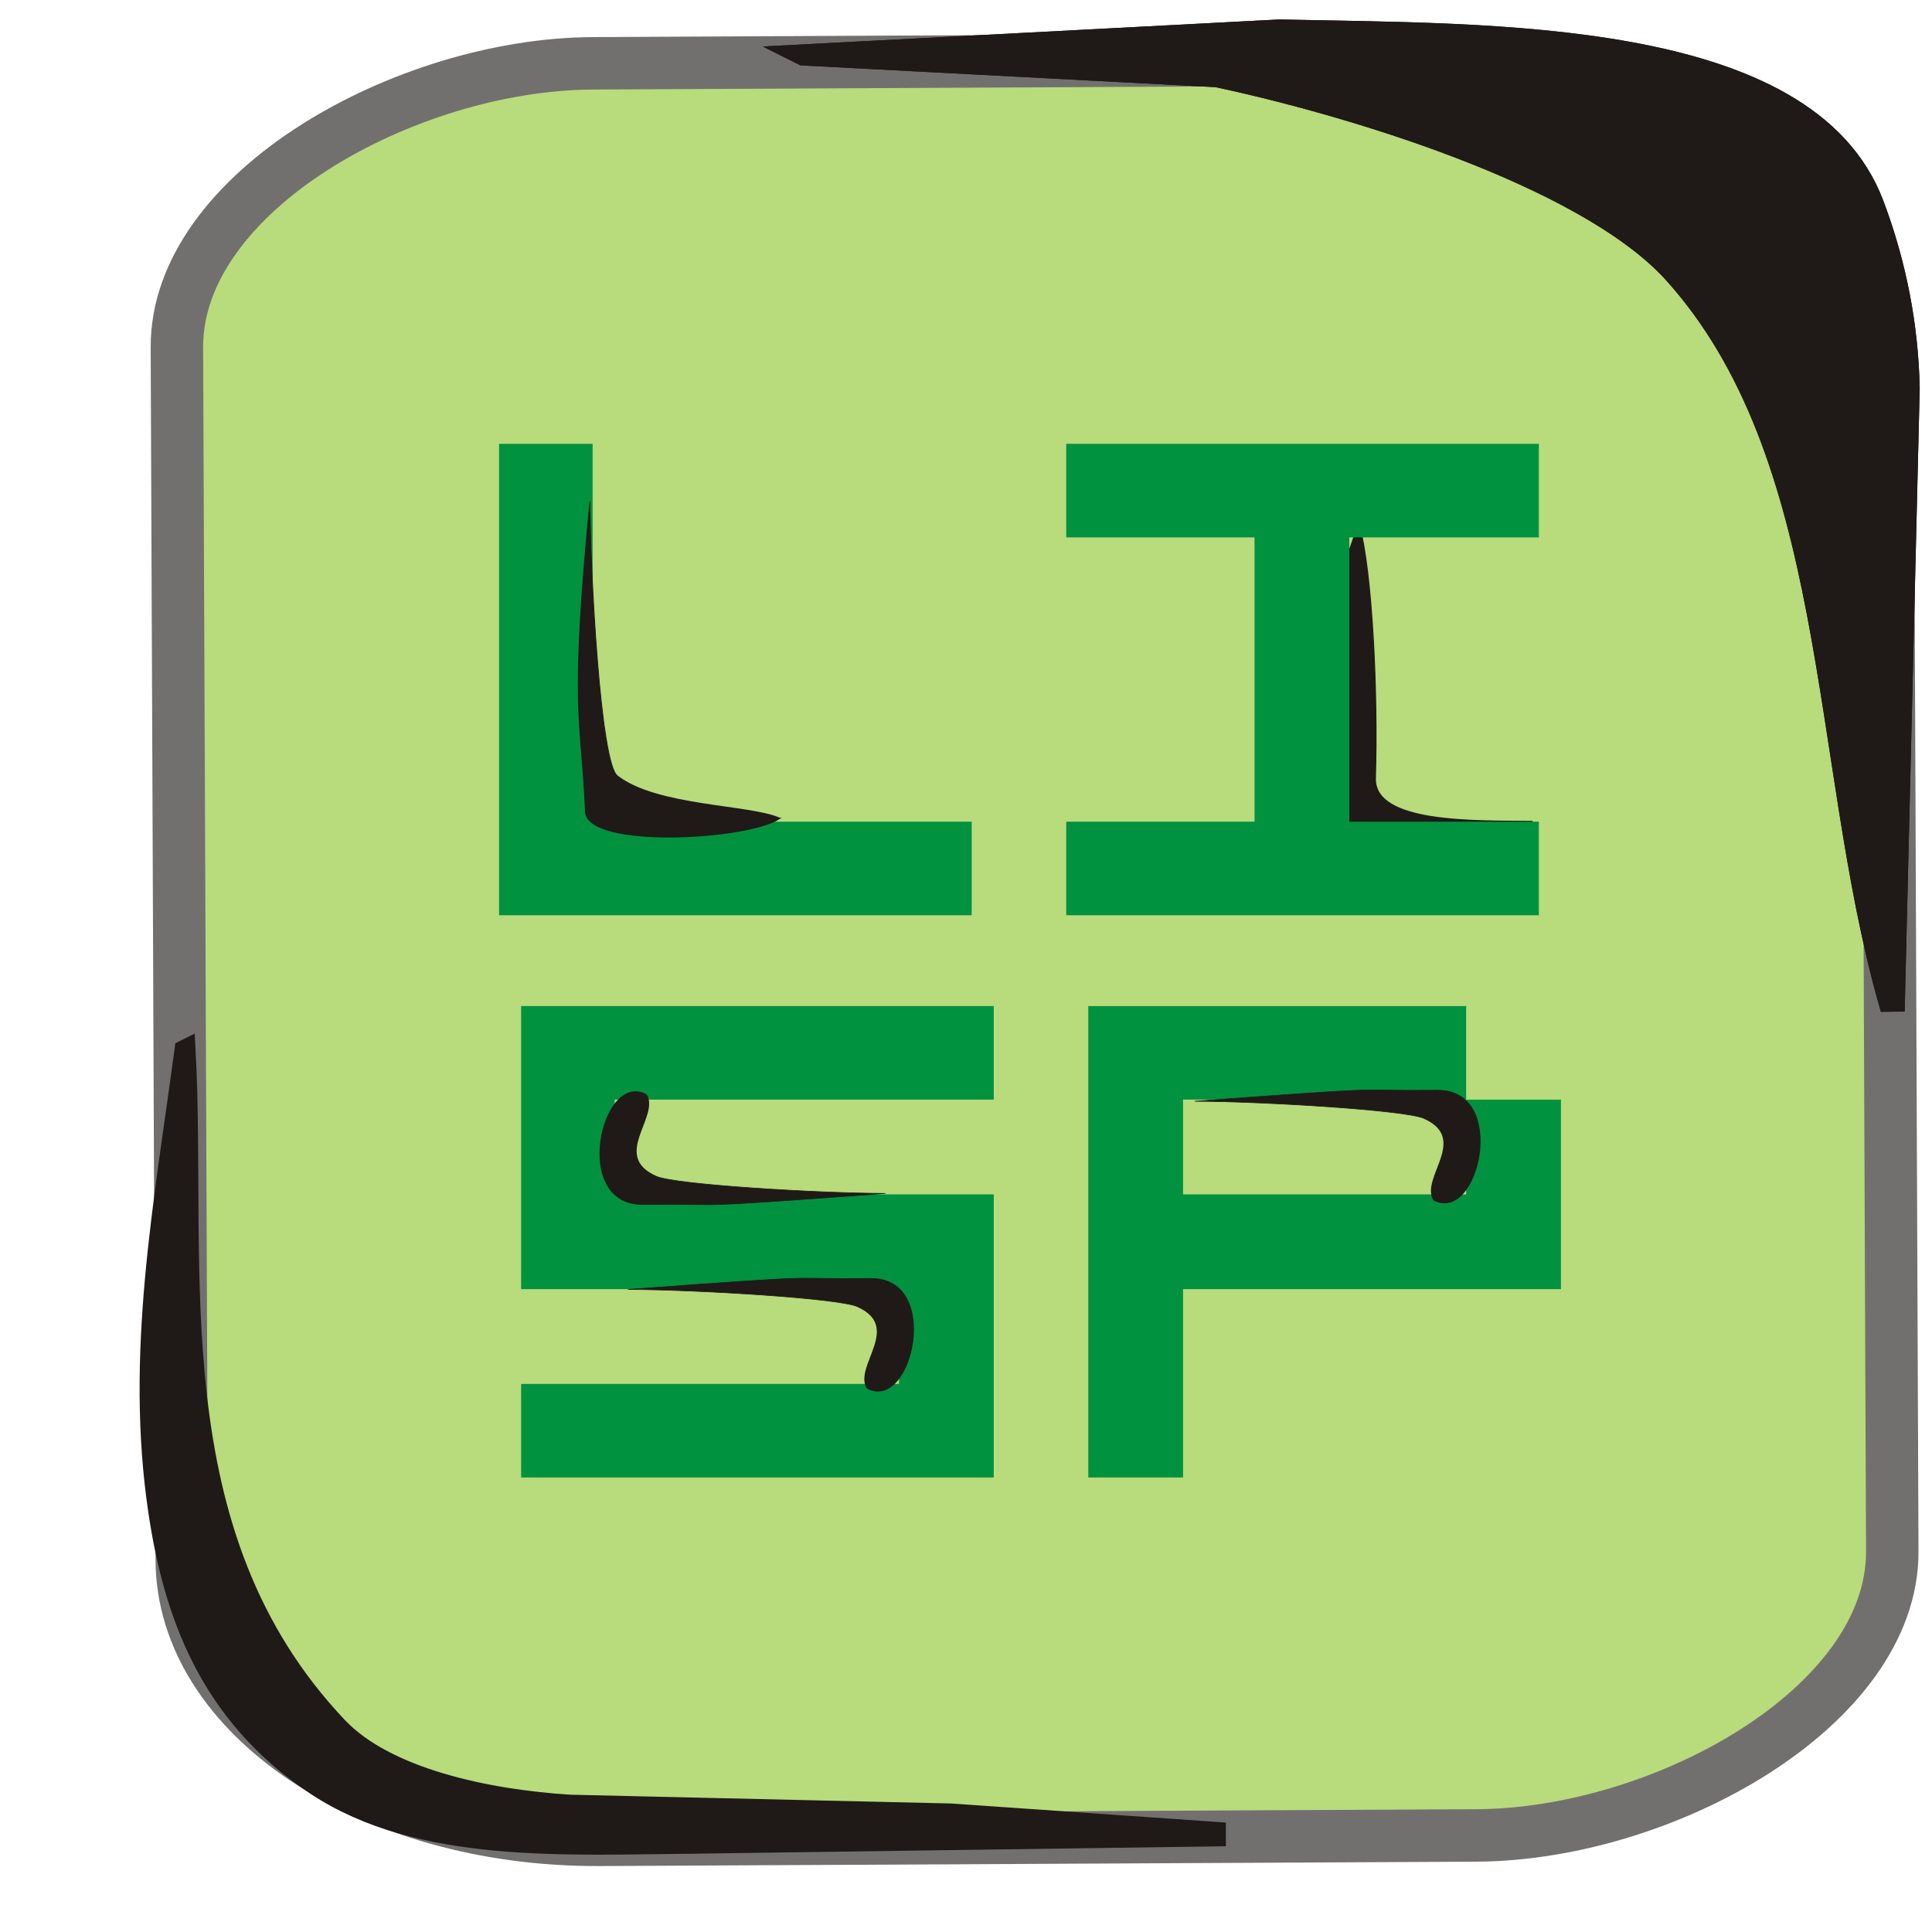 <?xml version="1.0" encoding="UTF-8" standalone="no"?>
<!-- Created with Inkscape (http://www.inkscape.org/) -->

<svg
   xmlns:dc="http://purl.org/dc/elements/1.1/"
   xmlns:cc="http://creativecommons.org/ns#"
   xmlns:rdf="http://www.w3.org/1999/02/22-rdf-syntax-ns#"
   xmlns:svg="http://www.w3.org/2000/svg"
   xmlns="http://www.w3.org/2000/svg"
   xmlns:sodipodi="http://sodipodi.sourceforge.net/DTD/sodipodi-0.dtd"
   xmlns:inkscape="http://www.inkscape.org/namespaces/inkscape"
   width="256"
   height="256"
   id="svg5274"
   version="1.1"
   inkscape:version="0.48.3.1 r9886"
   sodipodi:docname="applications-lisp.svg">
  <defs
     id="defs5276" />
  <sodipodi:namedview
     id="base"
     pagecolor="#ffffff"
     bordercolor="#666666"
     borderopacity="1.0"
     inkscape:pageopacity="0.0"
     inkscape:pageshadow="2"
     inkscape:zoom="0.69676743"
     inkscape:cx="264.45402"
     inkscape:cy="-44.671287"
     inkscape:document-units="px"
     inkscape:current-layer="layer1"
     showgrid="false"
     inkscape:window-width="1438"
     inkscape:window-height="827"
     inkscape:window-x="0"
     inkscape:window-y="25"
     inkscape:window-maximized="1" />
  <g
     inkscape:label="Capa 1"
     inkscape:groupmode="layer"
     id="layer1"
     transform="translate(0,-796.362)">
    <g
       transform="matrix(0.161,0,0,0.161,6285.615,-1619.604)"
       style="fill-rule:evenodd"
       id="g7218">
      <rect
         style="fill:#b8db7c;fill-rule:evenodd;stroke:#72706f;stroke-width:43.17"
         y="-38955.883"
         x="-16327.134"
         class="fil3 str0"
         transform="matrix(-0.004,-1,1,-0.005,0,0)"
         width="1462.083"
         height="1407.778"
         rx="232.076"
         ry="343.162"
         id="rect7046-0-2-9-1-0-8-5" />
      <path
         sodipodi:nodetypes="cccccccccc"
         d="m -38380.067,15051.21 391.882,-20.512 c 174.166,3.87 434.079,-2.041 489.015,143.647 18.613,49.371 28.307,100.213 29.358,151.207 l -12.176,504.379 -4.58,0.06 c -56.613,-200.406 -40.584,-450.344 -178.688,-601.15 -73.802,-79.097 -265.633,-136.606 -374.318,-159.742 l -340.493,-17.887 z"
         class="fil1 str1"
         id="_80379776-7-7-5-7-9-6-2"
         inkscape:connector-curvature="0"
         style="fill:#1f1a17;fill-rule:evenodd;stroke:#1f1a17;stroke-width:17.353" />
      <path
         style="fill:none"
         inkscape:connector-curvature="0"
         class="fil2"
         d="m -38380.066,15051.22 c 121.752,-20.162 667.543,-9.877 758.928,35.771 84.733,42.321 120.95,129.077 123.795,238.91 l 13.067,504.062"
         id="path7050-7-1-0-9-3-8-0" />
      <path
         style="fill:none"
         inkscape:connector-curvature="0"
         class="fil2"
         d="m -38888.785,15870.313 c 0,88.718 -15.751,193.803 -8.685,282.277 22.059,276.234 130.108,373.939 426.151,354.852 57.046,-3.673 365.256,8.06 430.485,8.06"
         id="path7054-6-7-2-3-9-0-3" />
      <path
         sodipodi:nodetypes="cccccccccc"
         d="m -38380.067,15051.21 391.882,-20.512 c 174.166,3.87 434.079,-2.041 489.015,143.647 18.613,49.371 28.307,100.213 29.358,151.207 l -12.176,504.379 -4.58,0.06 c -56.613,-200.406 -40.584,-450.344 -178.688,-601.15 -73.802,-79.097 -265.633,-136.606 -374.318,-159.742 l -340.493,-17.887 z"
         class="fil1 str1"
         id="_80379776-7-7-5-5-8-0-9"
         inkscape:connector-curvature="0"
         style="fill:#1f1a17;fill-rule:evenodd;stroke:#1f1a17;stroke-width:17.353" />
      <path
         style="fill:none"
         inkscape:connector-curvature="0"
         class="fil2"
         d="m -38380.066,15051.22 c 121.752,-20.162 667.543,-9.877 758.928,35.771 84.733,42.321 120.95,129.077 123.795,238.91 l 13.067,504.062"
         id="path7050-7-1-0-8-5-2-6" />
      <path
         d="m -38888.784,15870.307 c 9.805,180.879 -26.023,397.679 125.295,557.332 40.063,42.28 123.159,59.829 191.395,64.096 l 313.575,7.234 217.685,15.111 0,2.839 -428.358,6.014 c -107.889,0.914 -226.35,8.331 -311.304,-47.69 -88.988,-58.68 -117.598,-143.468 -129.818,-225.003 -19.256,-128.561 4.331,-252.117 21.528,-379.933 z"
         class="fil1 str1"
         id="_80692792-8-7-7-6-1-3-1"
         inkscape:connector-curvature="0"
         style="fill:#1f1a17;fill-rule:evenodd;stroke:#1f1a17;stroke-width:17.353" />
      <path
         d="m -38553.348,15682.263 311.986,0 0,76.998 -388.982,0 0,-387.985 76.996,0 0,310.987"
         style="font-size:633.292px;font-style:normal;font-variant:normal;font-weight:normal;font-stretch:normal;line-height:125%;letter-spacing:0px;word-spacing:0px;fill:#00923f;fill-opacity:1;stroke:none;font-family:Visitor TT2 BRK;-inkscape-font-specification:Visitor TT2 BRK"
         id="path6171"
         inkscape:connector-curvature="0" />
      <path
         d="m -38612.186,15834.003 388.984,0 0,76.997 -311.986,0 0,77.997 311.986,0 0,232.99 -388.984,0 0,-76.998 310.987,0 0,-77.997 -310.987,0 0,-232.989"
         style="font-size:633.292px;font-style:normal;font-variant:normal;font-weight:normal;font-stretch:normal;line-height:125%;letter-spacing:0px;word-spacing:0px;fill:#00923f;fill-opacity:1;stroke:none;font-family:Visitor TT2 BRK;-inkscape-font-specification:Visitor TT2 BRK"
         id="path6175"
         inkscape:connector-curvature="0" />
      <path
         d="m -37834.423,15911 77.997,0 0,155.992 -310.987,0 0,154.995 -77.996,0 0,-387.984 310.986,0 0,76.997 -232.99,0 0,77.997 232.99,0 0,-77.997"
         style="font-size:633.292px;font-style:normal;font-variant:normal;font-weight:normal;font-stretch:normal;line-height:125%;letter-spacing:0px;word-spacing:0px;fill:#00923f;fill-opacity:1;stroke:none;font-family:Visitor TT2 BRK;-inkscape-font-specification:Visitor TT2 BRK"
         id="path6177"
         inkscape:connector-curvature="0" />
      <g
         transform="matrix(-0.283,-0.326,0.3,-0.361,-37783.056,16538.267)"
         id="_79162808-4-6-2-8-2-9-9-1"
         style="fill-rule:evenodd">
        <path
           sodipodi:nodetypes="cscsc"
           id="_79208600-31-68-2-7-1-9-0-6"
           class="fil2 str1"
           d="m 1904.16,1330.926 c -85.26,-218.944 -292.752,-437.576 -383.032,-352.57 -119.908,112.902 -12.002,-48.487 -242.635,238.562 90.031,-80.005 233.327,-215.071 287.214,-160.328 98.929,100.501 258.779,236.072 338.453,274.336 z"
           inkscape:connector-curvature="0"
           style="fill:#1f1a17;stroke:#1f1a17;stroke-width:2.344" />
      </g>
      <path
         d="m -37774.585,15371.276 0,76.998 -155.994,0 0,233.989 155.994,0 0,76.998 -388.984,0 0,-76.998 154.995,0 0,-233.989 -154.995,0 0,-76.998 388.984,0"
         style="font-size:633.292px;font-style:normal;font-variant:normal;font-weight:normal;font-stretch:normal;line-height:125%;letter-spacing:0px;word-spacing:0px;fill:#00923f;fill-opacity:1;stroke:none;font-family:Visitor TT2 BRK;-inkscape-font-specification:Visitor TT2 BRK"
         id="path6173"
         inkscape:connector-curvature="0" />
      <g
         transform="matrix(-0.328,-0.147,0.347,-0.163,-38354.403,16376.451)"
         id="_79162808-4-6-2-8-2-9-9-1-5"
         style="fill-rule:evenodd">
        <path
           sodipodi:nodetypes="cscsc"
           id="_79208600-31-68-2-7-1-9-0-6-4"
           class="fil2 str1"
           d="m 1801.486,1256.389 c 122.674,11.387 -206.052,-372.509 -296.332,-287.503 -119.908,112.902 -50.504,22.077 -281.137,309.126 90.031,-80.005 294.664,-221.239 341.689,-221.422 114.321,-0.444 157.27,157.169 235.779,199.799 z"
           inkscape:connector-curvature="0"
           style="fill:#1f1a17;stroke:#1f1a17;stroke-width:2.344" />
      </g>
      <g
         transform="matrix(0.328,0.147,-0.347,0.163,-38482.155,15678.977)"
         id="_79162808-4-6-2-8-2-9-9-1-5-3"
         style="fill-rule:evenodd">
        <path
           sodipodi:nodetypes="cscsc"
           id="_79208600-31-68-2-7-1-9-0-6-4-5"
           class="fil2 str1"
           d="m 1801.486,1256.389 c 122.674,11.387 -206.052,-372.509 -296.332,-287.503 -119.908,112.902 -50.504,22.077 -281.137,309.126 90.031,-80.005 294.664,-221.239 341.689,-221.422 114.321,-0.444 157.27,157.169 235.779,199.799 z"
           inkscape:connector-curvature="0"
           style="fill:#1f1a17;stroke:#1f1a17;stroke-width:2.344" />
      </g>
      <g
         transform="matrix(0.328,0.147,-0.347,0.163,-38015.822,15524.091)"
         id="_79162808-4-6-2-8-2-9-9-1-5-3-7"
         style="fill-rule:evenodd">
        <path
           sodipodi:nodetypes="cscsc"
           id="_79208600-31-68-2-7-1-9-0-6-4-5-8"
           class="fil2 str1"
           d="m 1801.486,1256.389 c 122.674,11.387 -206.052,-372.509 -296.332,-287.503 -119.908,112.902 -50.504,22.077 -281.137,309.126 90.031,-80.005 294.664,-221.239 341.689,-221.422 114.321,-0.444 157.27,157.169 235.779,199.799 z"
           inkscape:connector-curvature="0"
           style="fill:#1f1a17;stroke:#1f1a17;stroke-width:2.344" />
      </g>
      <g
         transform="matrix(0.193,0.328,0.214,-0.347,-39061.207,15497.856)"
         id="_79162808-4-6-2-8-2-9-9-1-5-3-9"
         style="fill-rule:evenodd">
        <path
           sodipodi:nodetypes="cscsc"
           id="_79208600-31-68-2-7-1-9-0-6-4-5-5"
           class="fil2 str1"
           d="m 1957.713,1326.898 c -41.513,-90.39 -362.735,-413.769 -413.237,-374.267 -130.862,102.358 -158.063,80.677 -388.696,367.727 90.031,-80.005 356.998,-281.93 409.927,-263.768 121.057,41.539 313.498,227.678 392.007,270.307 z"
           inkscape:connector-curvature="0"
           style="fill:#1f1a17;stroke:#1f1a17;stroke-width:2.344" />
      </g>
    </g>
  </g>
</svg>
